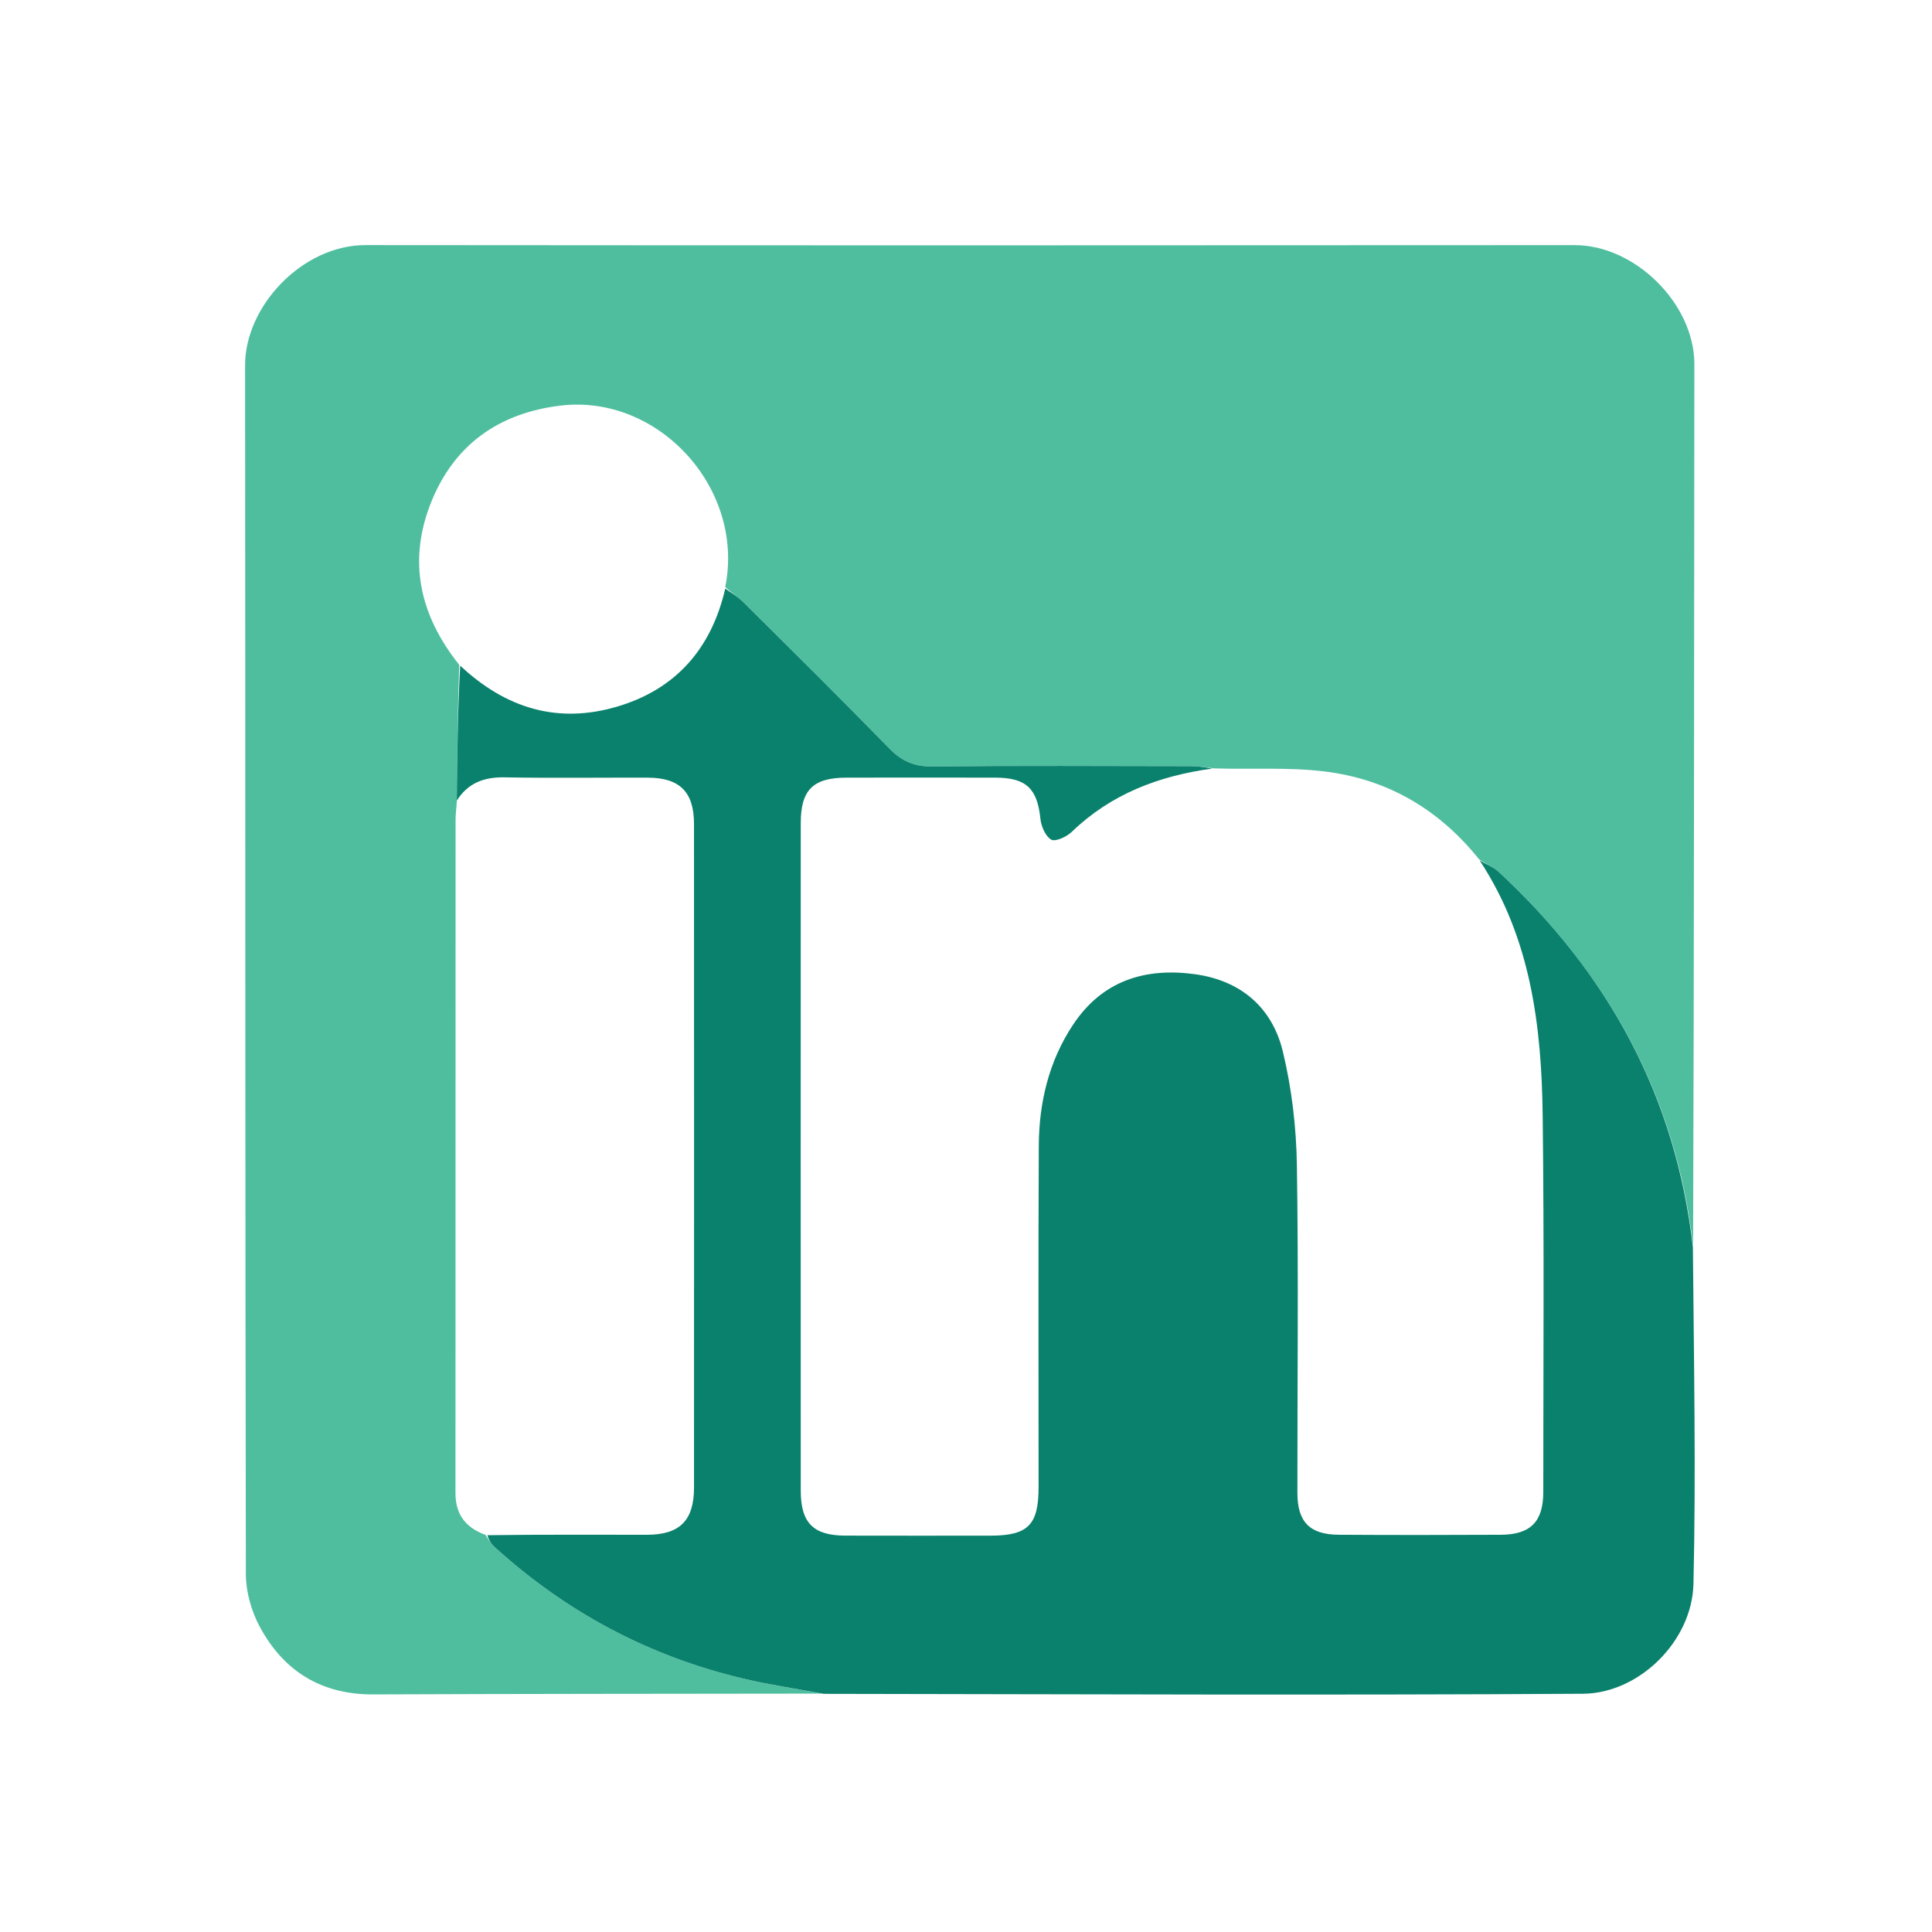 <?xml version="1.0" encoding="UTF-8" standalone="no"?>
<svg
   version="1.1"
   id="Layer_1"
   x="0px"
   y="0px"
   width="100%"
   viewBox="0 0 512 512"
   enable-background="new 0 0 512 512"
   xml:space="preserve"
   sodipodi:docname="linkedin.svg"
   inkscape:version="1.2.2 (732a01da63, 2022-12-09)"
   xmlns:inkscape="http://www.inkscape.org/namespaces/inkscape"
   xmlns:sodipodi="http://sodipodi.sourceforge.net/DTD/sodipodi-0.dtd"
   xmlns="http://www.w3.org/2000/svg"
   xmlns:svg="http://www.w3.org/2000/svg"><defs
   id="defs1532" /><sodipodi:namedview
   id="namedview1530"
   pagecolor="#ffffff"
   bordercolor="#111111"
   borderopacity="1"
   inkscape:showpageshadow="0"
   inkscape:pageopacity="0"
   inkscape:pagecheckerboard="1"
   inkscape:deskcolor="#d1d1d1"
   showgrid="false"
   inkscape:zoom="1.0253906"
   inkscape:cx="236.98286"
   inkscape:cy="256.48762"
   inkscape:window-width="1360"
   inkscape:window-height="705"
   inkscape:window-x="-8"
   inkscape:window-y="-8"
   inkscape:window-maximized="1"
   inkscape:current-layer="Layer_1" />

<path
   fill="#4FBE9F"
   opacity="1"
   stroke="none"
   d=" M217.837,448.822   C178.184,448.881 138.53,448.873 98.876,449.036   C85.161,449.093 75.189,442.876 68.861,431.148   C66.627,427.008 65.166,421.876 65.157,417.194   C64.954,310.39 65.046,203.585 64.95,96.78   C64.936,81.141 80.127,64.939 96.876,64.953   C203.681,65.045 310.486,65.036 417.29,64.962   C433.336,64.951 449.038,80.534 449.023,96.515   C448.951,174.328 448.959,252.14 448.686,330.081   C444.103,290.52 426.163,257.858 397.09,230.985   C395.712,229.712 393.8,229.017 391.981,227.743   C381.225,214.293 367.446,206.404 350.819,204.418   C341.331,203.285 331.628,203.949 321.649,203.627   C319.295,203.306 317.314,203.042 315.334,203.039   C292.548,203.006 269.76,202.879 246.977,203.115   C242.221,203.164 238.932,201.683 235.667,198.334   C222.895,185.237 209.878,172.377 196.896,159.486   C195.522,158.122 193.774,157.135 192.196,155.566   C197.482,129.403 174.449,104.318 148.446,107.5   C132.17,109.491 120.391,117.855 114.28,133.042   C107.993,148.664 111.202,163.046 121.694,176.176   C121.299,188.398 121.174,200.287 121.053,212.634   C120.945,214.417 120.735,215.741 120.735,217.066   C120.718,276.595 120.73,336.125 120.704,395.654   C120.701,401.2 123.224,404.759 128.659,406.758   C129.522,408.025 130.093,409.08 130.93,409.843   C150.028,427.248 172.131,439.033 197.296,444.919   C204.077,446.505 210.987,447.536 217.837,448.822  z"
   id="path1519" />
<path
   fill="#0A816C"
   opacity="1"
   stroke="none"
   d=" M218.314,448.885   C210.987,447.536 204.077,446.505 197.296,444.919   C172.131,439.033 150.028,427.248 130.93,409.843   C130.093,409.08 129.522,408.025 129.162,406.845   C143.484,406.64 157.472,406.75 171.46,406.731   C180.174,406.719 183.917,402.93 183.92,394.213   C183.939,335.584 183.941,276.955 183.917,218.327   C183.914,209.884 180.129,206.119 171.712,206.09   C159.054,206.046 146.393,206.236 133.738,206.005   C128.266,205.905 124.009,207.501 121.048,212.175   C121.174,200.287 121.299,188.398 121.956,176.406   C134.07,187.756 147.807,191.886 163.491,187.277   C179.143,182.678 188.547,171.836 192.2,155.973   C193.774,157.135 195.522,158.122 196.896,159.486   C209.878,172.377 222.895,185.237 235.667,198.334   C238.932,201.683 242.221,203.164 246.977,203.115   C269.76,202.879 292.548,203.006 315.334,203.039   C317.314,203.042 319.295,203.306 321.223,203.682   C307.086,205.623 294.421,210.425 284.005,220.473   C282.658,221.772 279.661,223.143 278.58,222.511   C277.031,221.606 275.921,218.951 275.712,216.931   C274.89,208.994 271.964,206.101 263.82,206.084   C250.656,206.056 237.491,206.062 224.326,206.083   C215.486,206.097 212.21,209.311 212.207,218.121   C212.188,277.113 212.186,336.105 212.209,395.097   C212.212,403.602 215.564,406.934 224.008,406.955   C236.84,406.988 249.672,406.972 262.503,406.963   C272.416,406.956 275.231,404.139 275.235,394.162   C275.246,364 275.137,333.837 275.292,303.675   C275.351,292.168 277.953,281.179 284.434,271.462   C292.162,259.877 303.494,256.356 316.686,258.177   C328.779,259.846 337.136,266.951 339.958,278.629   C342.314,288.383 343.524,298.616 343.684,308.662   C344.146,337.65 343.797,366.651 343.823,395.647   C343.83,403.328 347.108,406.677 354.754,406.725   C369.085,406.813 383.417,406.805 397.747,406.73   C405.617,406.689 408.988,403.249 408.988,395.373   C408.99,362.211 409.225,329.046 408.83,295.888   C408.547,272.075 405.733,248.685 392.137,228.053   C393.8,229.017 395.712,229.712 397.09,230.985   C426.163,257.858 444.103,290.52 448.633,330.538   C448.889,360.487 449.471,390.119 448.785,419.722   C448.432,434.981 434.316,448.771 419.492,448.862   C352.594,449.275 285.691,448.984 218.314,448.885  z"
   id="path1521" />



</svg>
